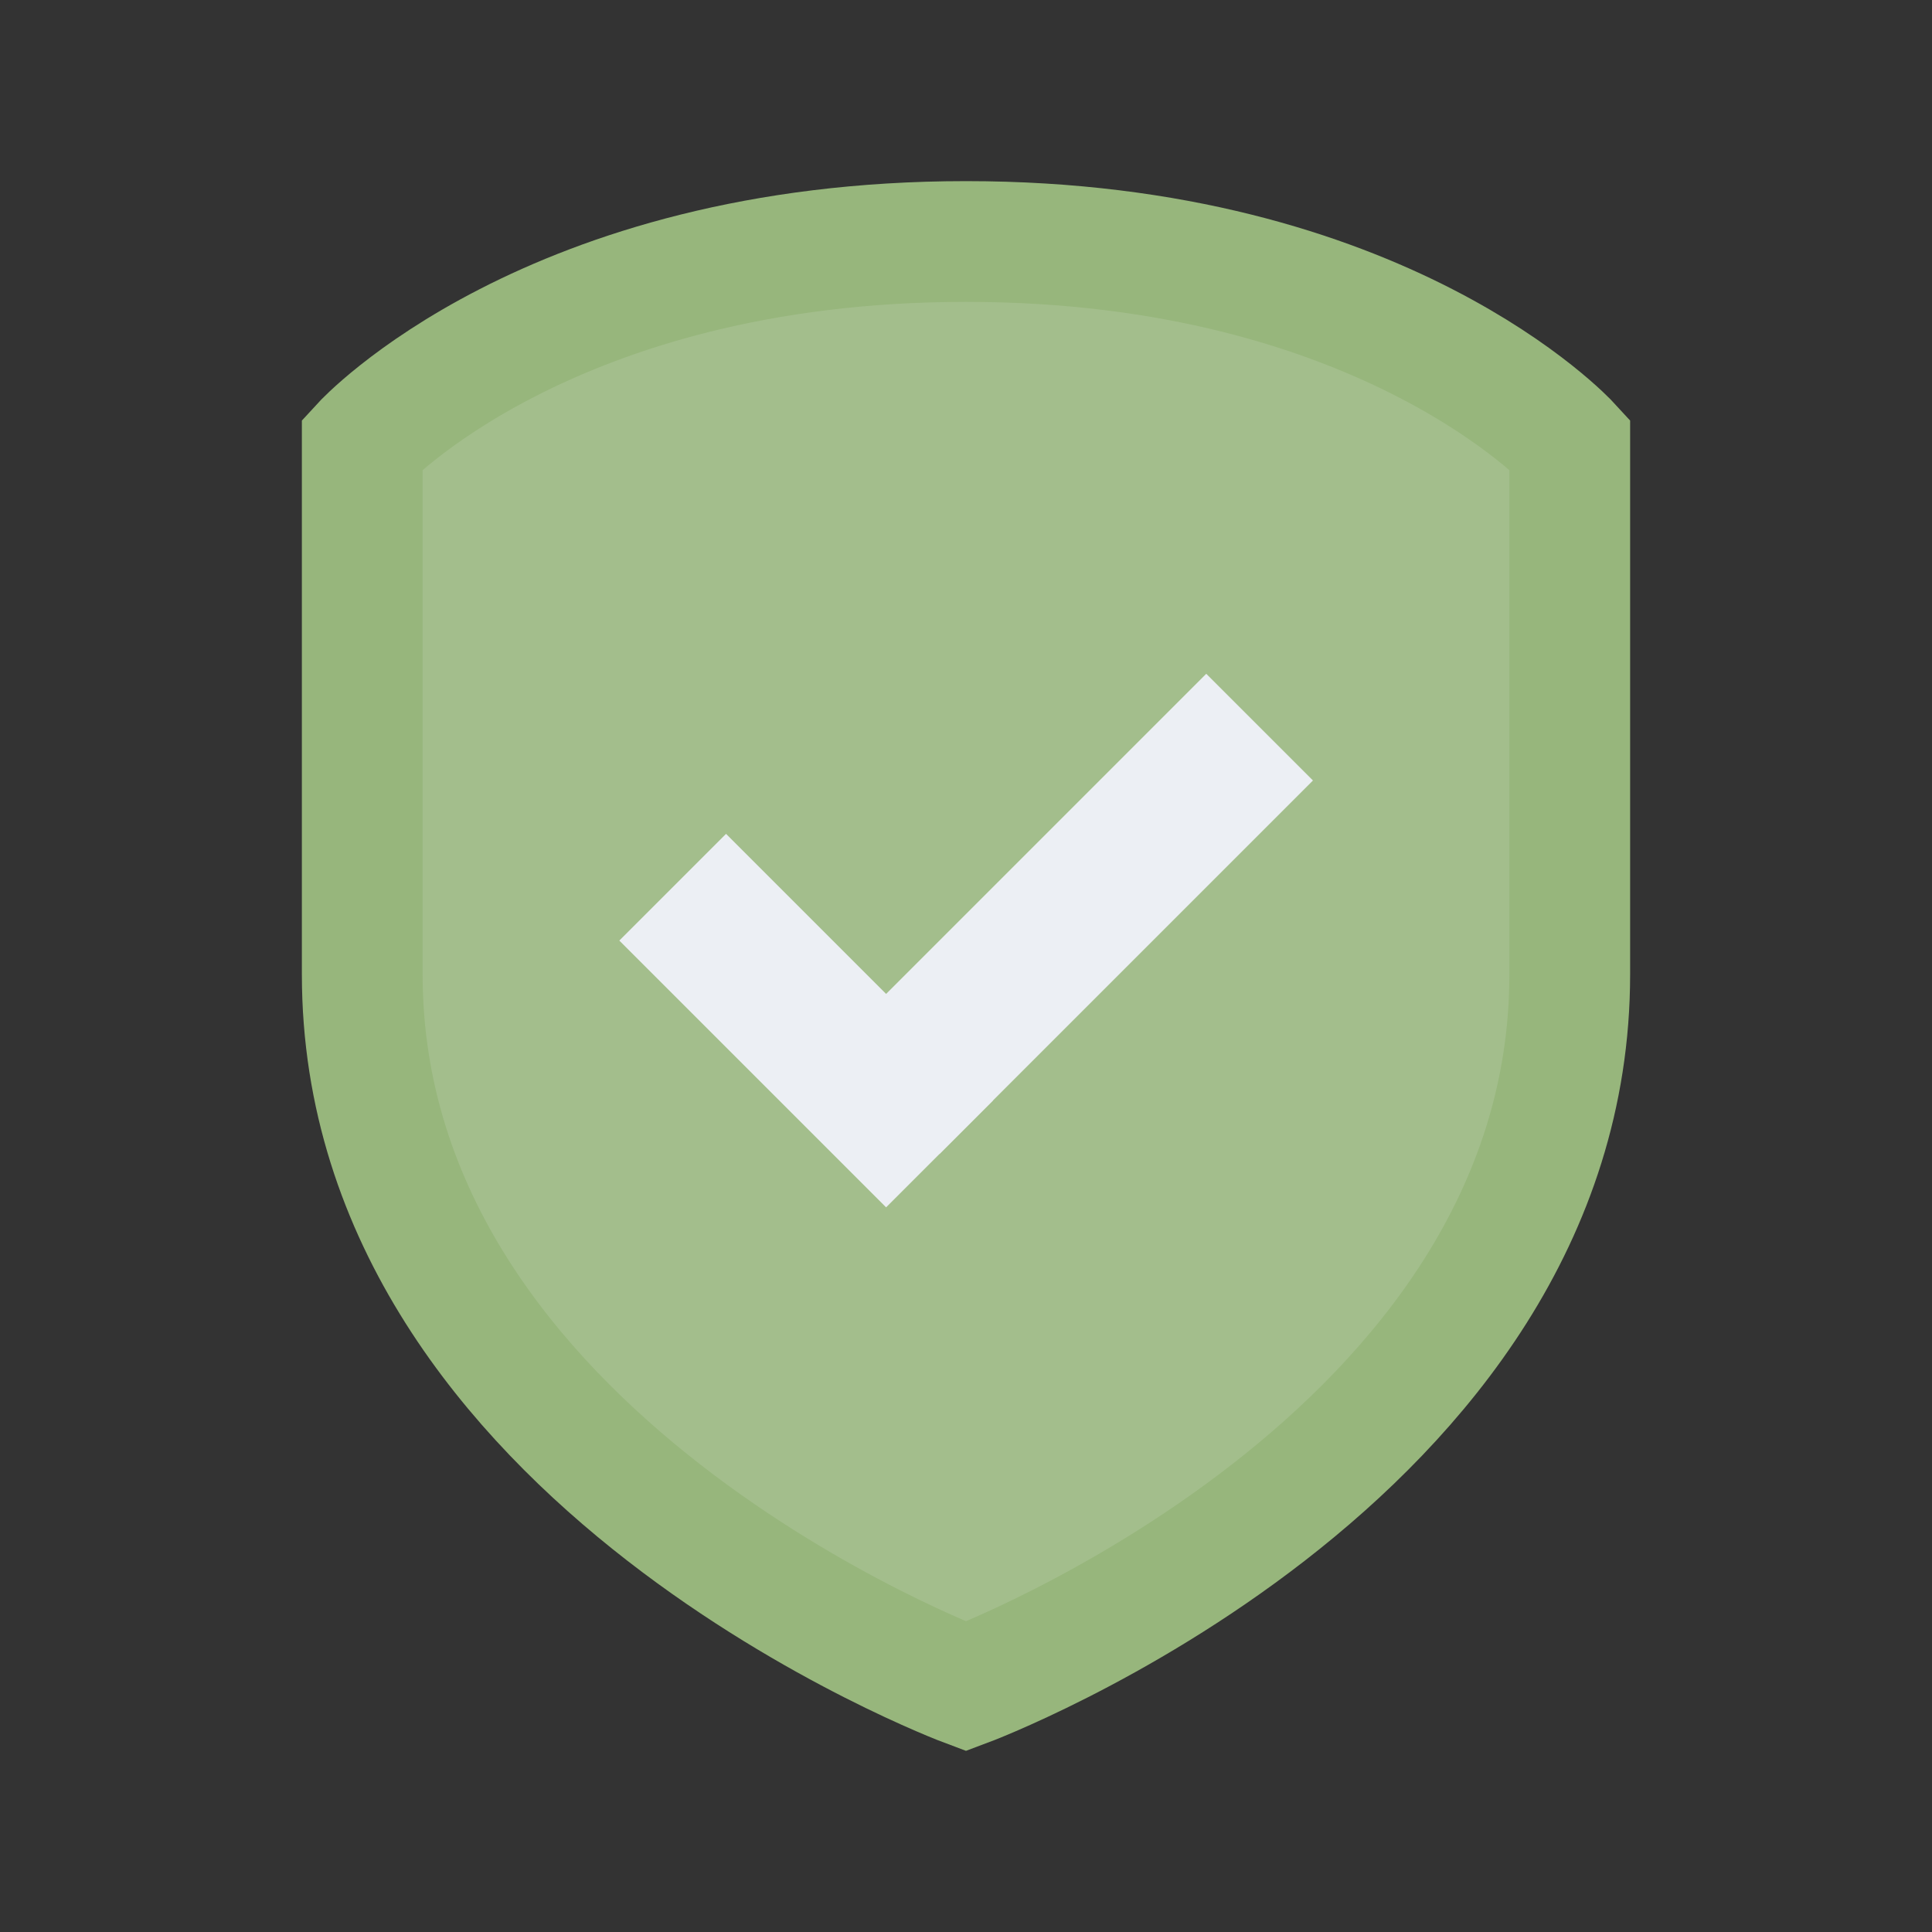 <svg viewBox="0 0 32 32" xmlns="http://www.w3.org/2000/svg">
 <rect x="0" y="0" width="32" height="32" fill="#333333" stroke="none"/>
 <path d="m16 4c6.923 0 10 3.355 10 3.355v8.786c0 8.06-10 11.791-10 11.791s-10-3.735-10-11.791v-8.786s3.077-3.355 10-3.355z" fill="#a3be8c" stroke="#97b67c" stroke-width="2"/>
 <g transform="matrix(.625 0 0 .625 39.701 -7.754)" fill="#eceff4">
  <rect transform="matrix(.707 .707 -.707 .707 0 0)" x="-6.914" y="55.718" width="10" height="4"/>
  <rect transform="matrix(.707 .707 -.707 .707 0 0)" x="-.914" y="43.718" width="4" height="14"/>
 </g>
</svg>
